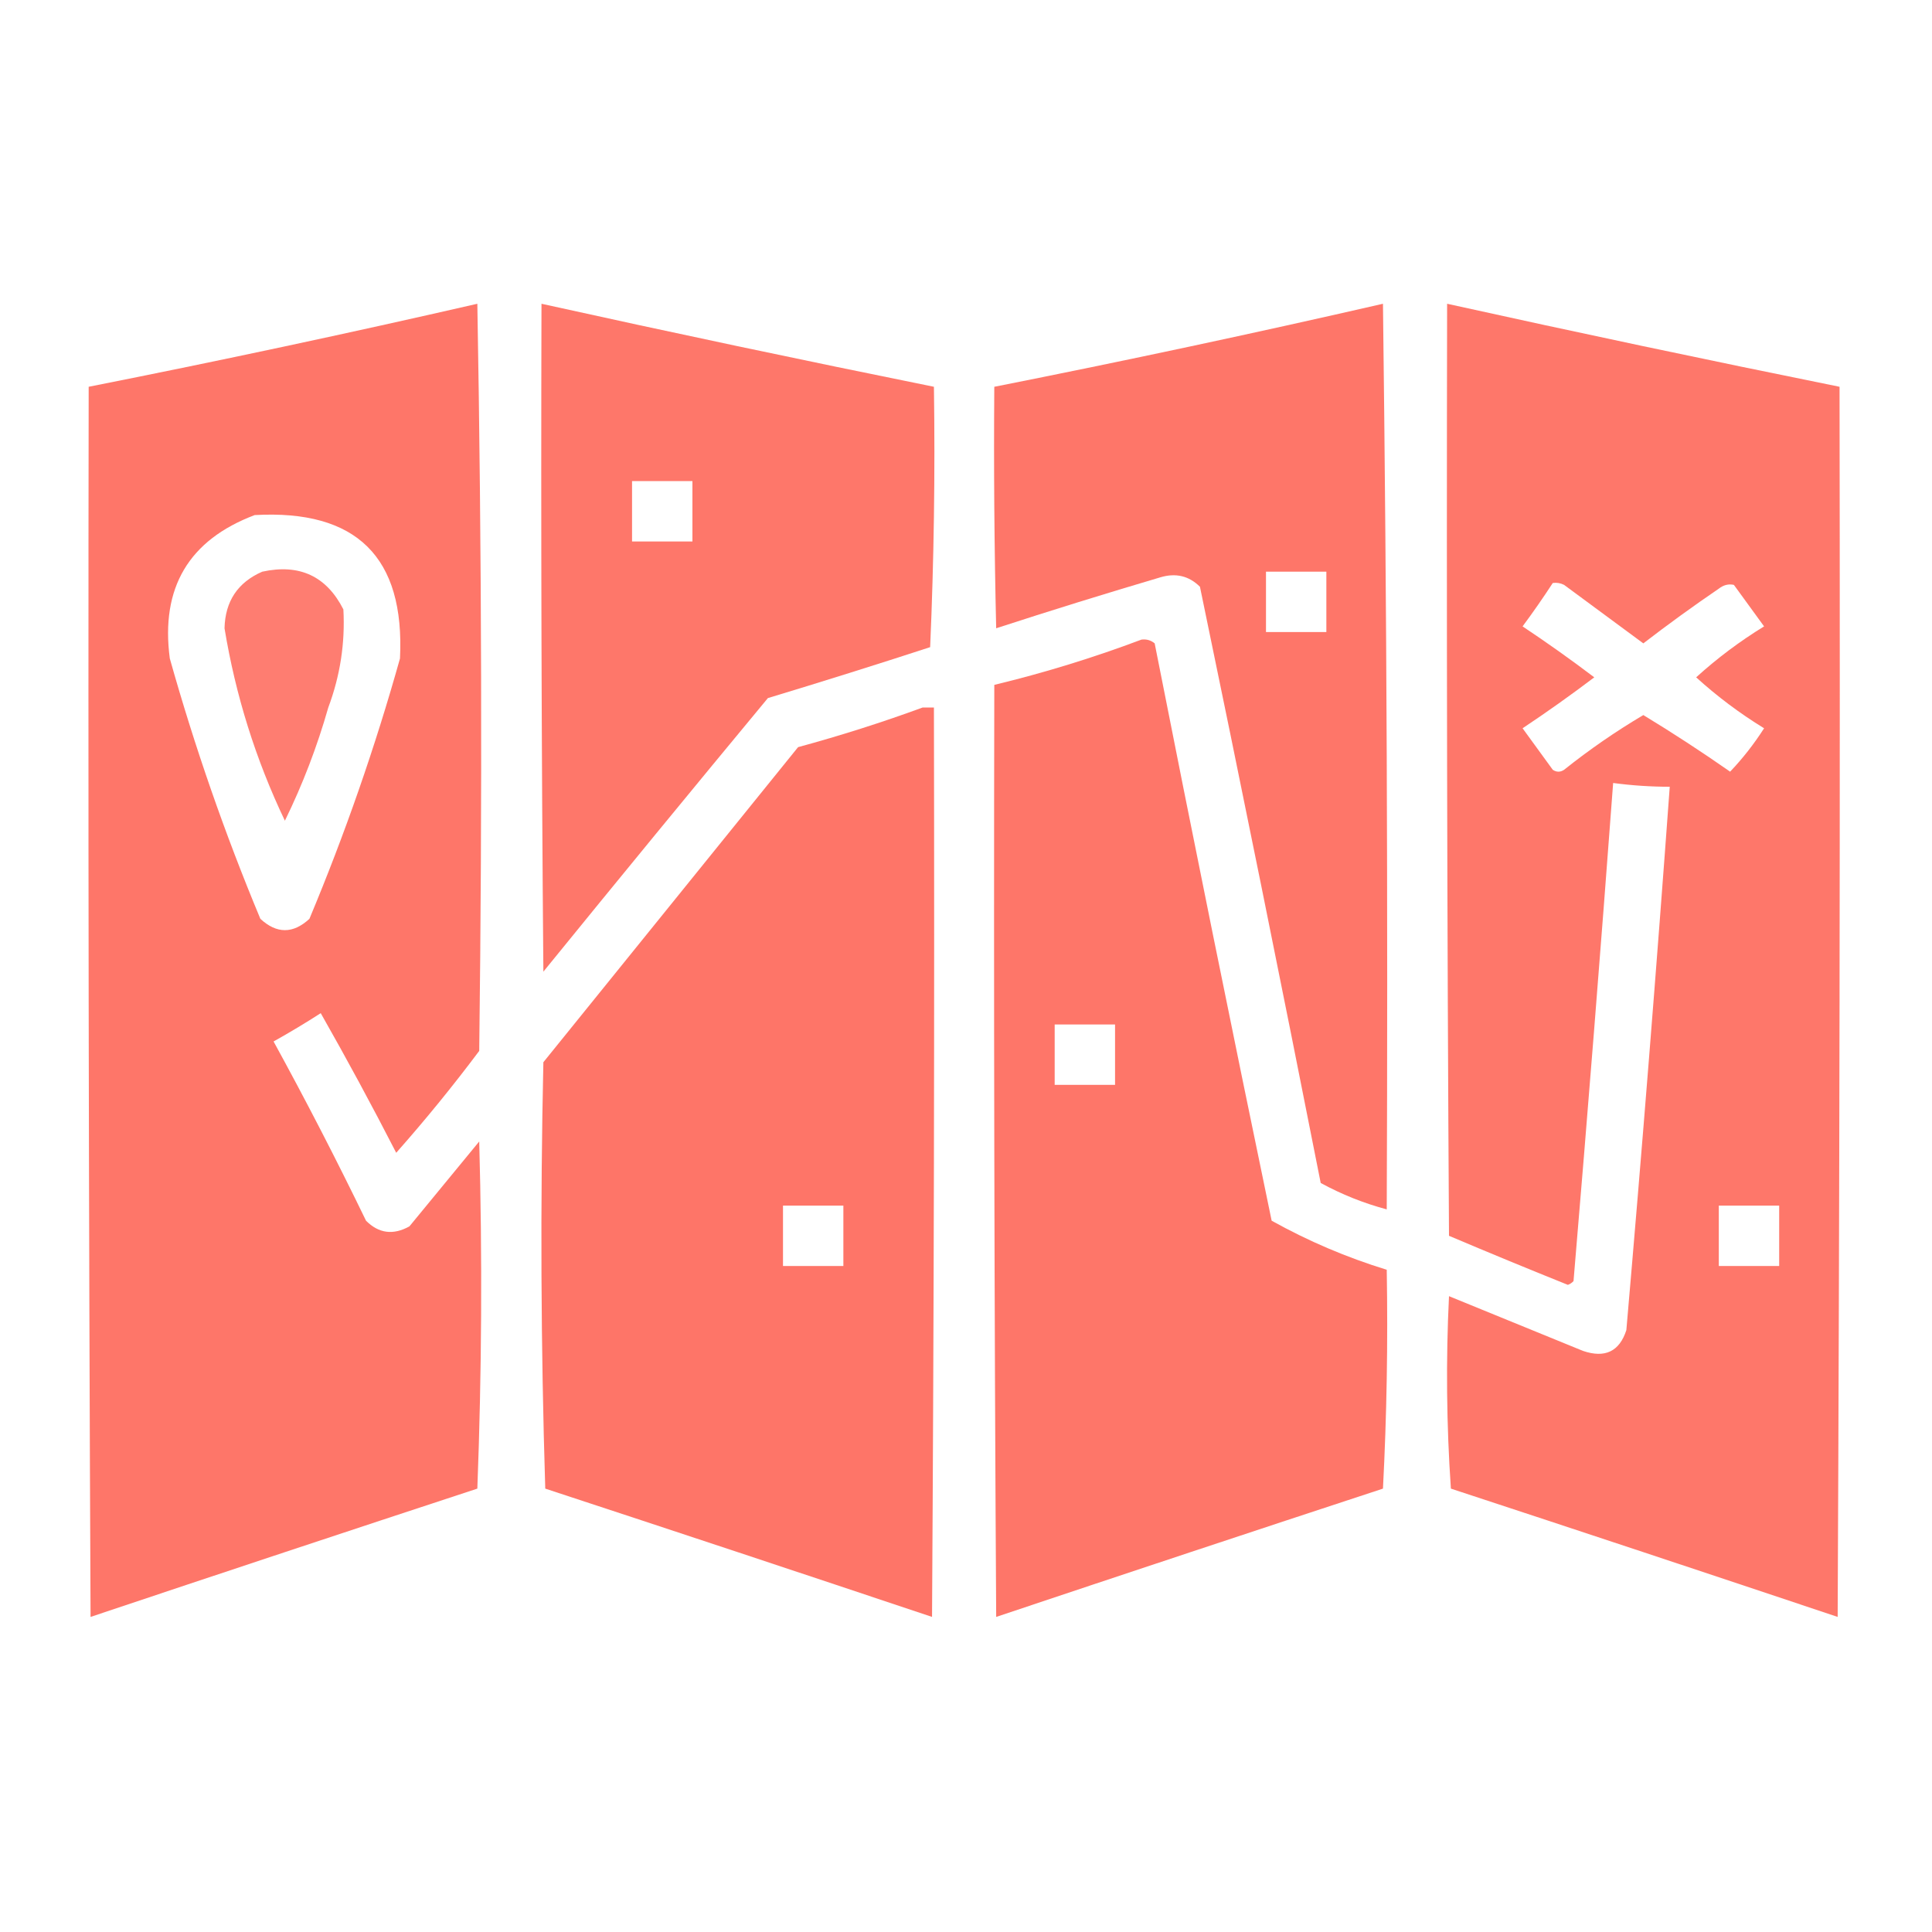 <?xml version="1.0" encoding="UTF-8"?>
<!DOCTYPE svg PUBLIC "-//W3C//DTD SVG 1.1//EN" "http://www.w3.org/Graphics/SVG/1.1/DTD/svg11.dtd">
<svg xmlns="http://www.w3.org/2000/svg" version="1.1" width="512px" height="512px" style="shape-rendering:geometricPrecision; text-rendering:geometricPrecision; image-rendering:optimizeQuality; fill-rule:evenodd; clip-rule:evenodd" xmlns:xlink="http://www.w3.org/1999/xlink">
<g><path style="opacity:0.986" fill="#fe7568" d="M 126.5,80.5 C 127.665,146.332 127.832,212.332 127,278.5C 120.045,287.79 112.712,296.79 105,305.5C 98.588,293.007 91.921,280.674 85,268.5C 80.916,271.126 76.749,273.626 72.5,276C 81.05,291.598 89.216,307.432 97,323.5C 100.373,326.886 104.206,327.386 108.5,325C 114.667,317.5 120.833,310 127,302.5C 127.833,333.172 127.667,363.839 126.5,394.5C 92.28,405.74 58.113,417.073 24,428.5C 23.5,319.834 23.333,211.167 23.5,102.5C 58.059,95.656 92.392,88.323 126.5,80.5 Z M 67.5,136.5 C 94.487,134.988 107.321,147.654 106,174.5C 99.415,198.002 91.415,221.002 82,243.5C 77.667,247.5 73.333,247.5 69,243.5C 59.609,220.993 51.609,197.993 45,174.5C 42.523,155.772 50.023,143.105 67.5,136.5 Z"/></g>
<g><path style="opacity:0.988" fill="#fe7568" d="M 143.5,80.5 C 178.073,88.142 212.739,95.475 247.5,102.5C 247.833,125.51 247.5,148.51 246.5,171.5C 232.219,176.154 217.886,180.654 203.5,185C 183.547,209.075 163.714,233.241 144,257.5C 143.5,198.501 143.333,139.501 143.5,80.5 Z M 167.5,127.5 C 172.833,127.5 178.167,127.5 183.5,127.5C 183.5,132.833 183.5,138.167 183.5,143.5C 178.167,143.5 172.833,143.5 167.5,143.5C 167.5,138.167 167.5,132.833 167.5,127.5 Z"/></g>
<g><path style="opacity:0.986" fill="#fe7568" d="M 366.5,80.5 C 367.499,160.332 367.833,240.332 367.5,320.5C 361.402,318.869 355.568,316.536 350,313.5C 339.588,260.774 328.921,208.107 318,155.5C 315.091,152.606 311.591,151.773 307.5,153C 292.912,157.308 278.412,161.808 264,166.5C 263.5,145.169 263.333,123.836 263.5,102.5C 298.059,95.656 332.392,88.323 366.5,80.5 Z M 335.5,151.5 C 340.833,151.5 346.167,151.5 351.5,151.5C 351.5,156.833 351.5,162.167 351.5,167.5C 346.167,167.5 340.833,167.5 335.5,167.5C 335.5,162.167 335.5,156.833 335.5,151.5 Z"/></g>
<g><path style="opacity:0.984" fill="#fe7568" d="M 383.5,80.5 C 418.073,88.142 452.739,95.475 487.5,102.5C 487.667,211.167 487.5,319.834 487,428.5C 452.887,417.073 418.72,405.74 384.5,394.5C 383.334,377.51 383.167,360.51 384,343.5C 395.816,348.329 407.65,353.162 419.5,358C 425.337,359.992 429.171,358.158 431,352.5C 435.165,304.52 438.998,256.52 442.5,208.5C 437.473,208.497 432.473,208.164 427.5,207.5C 424.221,251.512 420.721,295.512 417,339.5C 416.586,339.957 416.086,340.291 415.5,340.5C 404.943,336.26 394.443,331.927 384,327.5C 383.5,245.167 383.333,162.834 383.5,80.5 Z M 411.5,154.5 C 412.552,154.351 413.552,154.517 414.5,155C 421.5,160.167 428.5,165.333 435.5,170.5C 442.027,165.473 448.693,160.64 455.5,156C 456.759,155.018 458.092,154.685 459.5,155C 462.167,158.667 464.833,162.333 467.5,166C 461.052,169.954 455.052,174.454 449.5,179.5C 455.052,184.546 461.052,189.046 467.5,193C 464.851,197.144 461.851,200.978 458.5,204.5C 450.965,199.237 443.299,194.237 435.5,189.5C 428.191,193.826 421.191,198.66 414.5,204C 413.5,204.667 412.5,204.667 411.5,204C 408.833,200.333 406.167,196.667 403.5,193C 409.972,188.694 416.306,184.194 422.5,179.5C 416.306,174.806 409.972,170.306 403.5,166C 406.3,162.225 408.966,158.392 411.5,154.5 Z M 455.5,319.5 C 460.833,319.5 466.167,319.5 471.5,319.5C 471.5,324.833 471.5,330.167 471.5,335.5C 466.167,335.5 460.833,335.5 455.5,335.5C 455.5,330.167 455.5,324.833 455.5,319.5 Z"/></g>
<g><path style="opacity:0.941" fill="#fe7568" d="M 69.5,151.5 C 79.36,149.35 86.527,152.683 91,161.5C 91.485,170.417 90.151,179.083 87,187.5C 84.04,197.886 80.207,207.886 75.5,217.5C 67.762,201.285 62.429,184.285 59.5,166.5C 59.677,159.335 63.01,154.335 69.5,151.5 Z"/></g>
<g><path style="opacity:0.99" fill="#fe7568" d="M 302.5,169.5 C 303.822,169.33 304.989,169.663 306,170.5C 316.079,221.56 326.412,272.56 337,323.5C 346.701,328.901 356.868,333.235 367.5,336.5C 367.833,355.845 367.5,375.178 366.5,394.5C 332.28,405.74 298.113,417.073 264,428.5C 263.5,346.167 263.333,263.834 263.5,181.5C 276.831,178.277 289.831,174.277 302.5,169.5 Z M 279.5,271.5 C 284.833,271.5 290.167,271.5 295.5,271.5C 295.5,276.833 295.5,282.167 295.5,287.5C 290.167,287.5 284.833,287.5 279.5,287.5C 279.5,282.167 279.5,276.833 279.5,271.5 Z"/></g>
<g><path style="opacity:0.993" fill="#fe7568" d="M 244.5,187.5 C 245.5,187.5 246.5,187.5 247.5,187.5C 247.667,267.834 247.5,348.167 247,428.5C 212.887,417.073 178.72,405.74 144.5,394.5C 143.333,356.838 143.167,319.171 144,281.5C 166.5,253.667 189,225.833 211.5,198C 222.76,194.942 233.76,191.442 244.5,187.5 Z M 207.5,319.5 C 212.833,319.5 218.167,319.5 223.5,319.5C 223.5,324.833 223.5,330.167 223.5,335.5C 218.167,335.5 212.833,335.5 207.5,335.5C 207.5,330.167 207.5,324.833 207.5,319.5 Z"/></g>
</svg>
